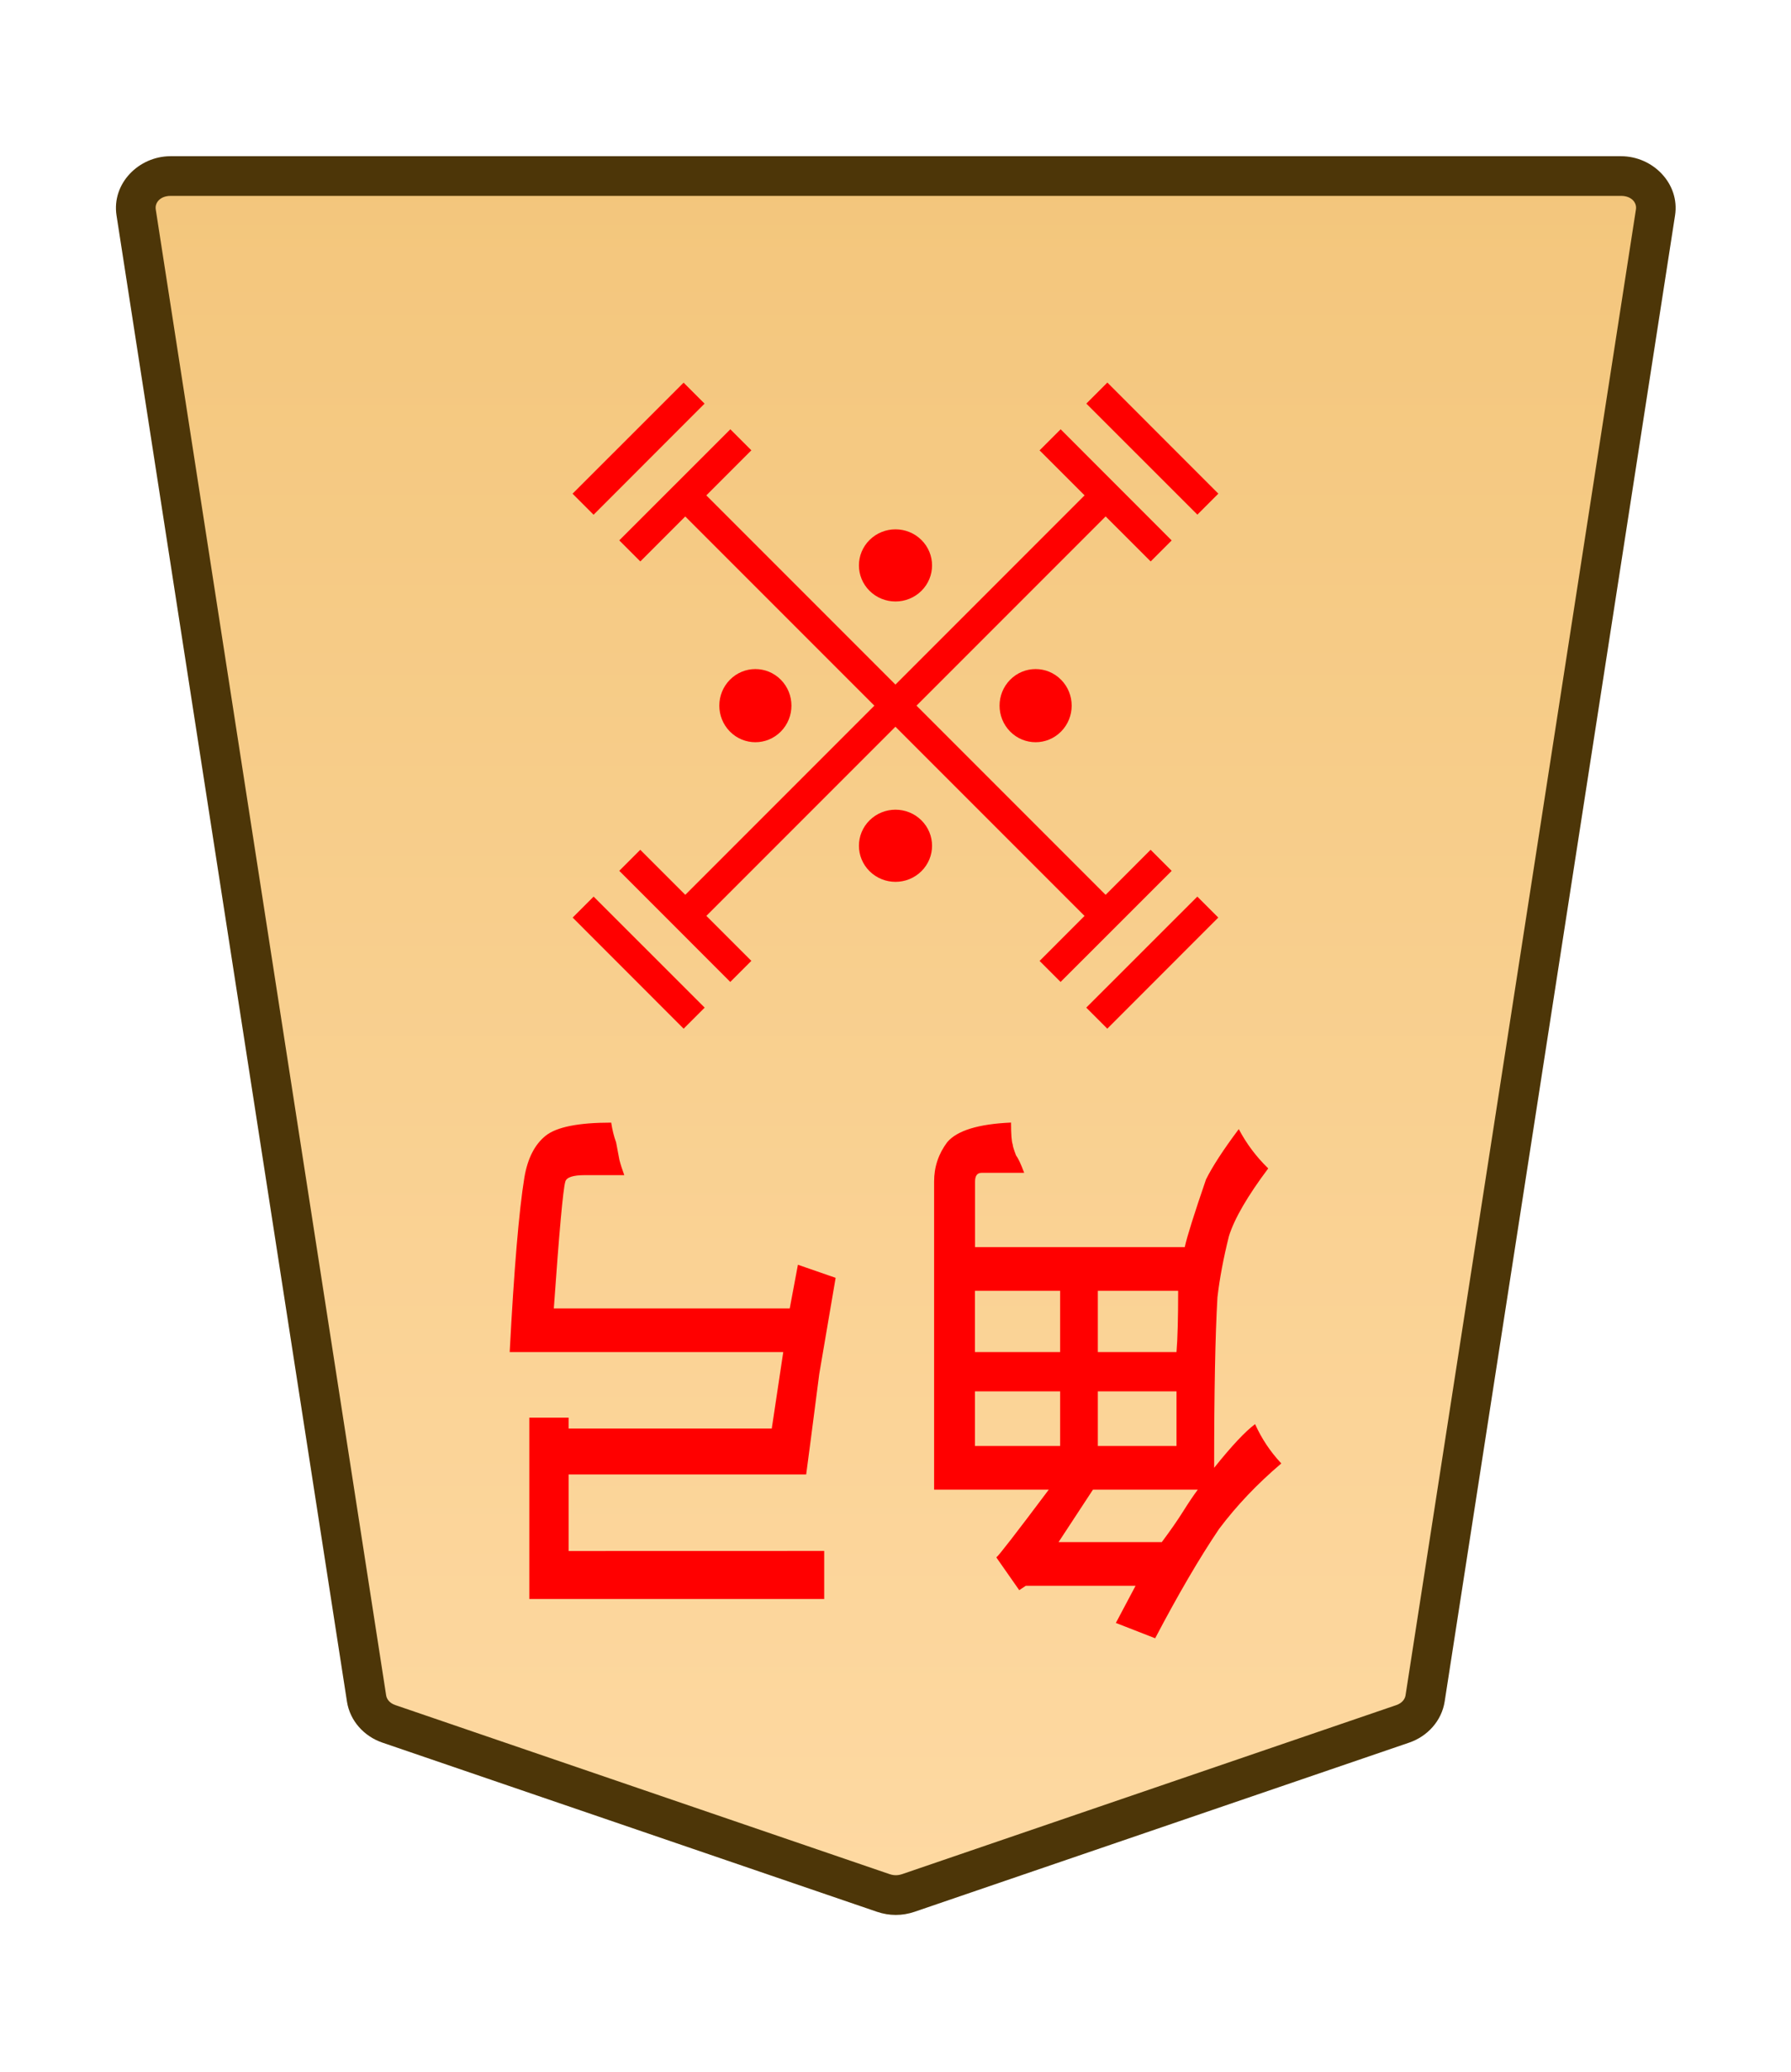 <svg height="31.359mm" viewBox="0 0 27.117 31.359" width="27.117mm" xmlns="http://www.w3.org/2000/svg" xmlns:xlink="http://www.w3.org/1999/xlink"><clipPath id="a"><path d="m0 2834.646h2834.646v-2834.646h-2834.646z" transform="translate(-461.115 -1475.178)"/></clipPath><clipPath id="b"><path d="m0 2834.646h2834.646v-2834.646h-2834.646z" transform="translate(-494.732 -43.851)"/></clipPath><clipPath id="c"><path d="m0 2834.646h2834.646v-2834.646h-2834.646z" transform="translate(-494.732 -43.851)"/></clipPath><clipPath id="d"><path d="m0 2834.646h2834.646v-2834.646h-2834.646z" transform="translate(-494.732 -43.851)"/></clipPath><clipPath id="e"><path d="m0 2834.646h2834.646v-2834.646h-2834.646z" transform="translate(-491.725 -43.851)"/></clipPath><clipPath id="f"><path d="m0 2834.646h2834.646v-2834.646h-2834.646z" transform="translate(-1148.797 -1175.612)"/></clipPath><clipPath id="g"><path d="m0 2834.646h2834.646v-2834.646h-2834.646z" transform="translate(-1148.797 -1175.612)"/></clipPath><clipPath id="h"><path d="m0 2834.646h2834.646v-2834.646h-2834.646z" transform="translate(-1148.797 -1175.612)"/></clipPath><clipPath id="i"><path d="m0 2834.646h2834.646v-2834.646h-2834.646z" transform="translate(-1148.797 -1175.612)"/></clipPath><linearGradient id="j" gradientTransform="matrix(-1 0 0 -1 -2503.388 671.352)" gradientUnits="userSpaceOnUse" x1="-1783.582" x2="-1783.582" y1="745.305" y2="656.414"><stop offset="0" stop-color="#f2c478"/><stop offset="1" stop-color="#ffdba6"/></linearGradient><g clip-path="url(#a)" stroke-miterlimit="10" transform="matrix(-.353 0 0 .353 5.887 26.089)"><path d="m0 0-21.223 7.255c-.337.115-.707.115-1.044 0l-21.223-7.255c-.512-.175-.879-.592-.956-1.088l-9.882-63.712c-.128-.823.569-1.559 1.477-1.559h31.106 31.106c.907 0 1.605.736 1.477 1.559l-9.883 63.712c-.076.496-.443.913-.955 1.088" fill="url(#j)"/><path d="m-52.852-67.209c-1.368 0-2.528 1.177-2.316 2.539l9.881 63.713c.129.829.736 1.493 1.521 1.762l21.225 7.256c.517.176 1.075.176 1.592 0h.002l21.223-7.256c.785-.268 1.392-.932 1.52-1.762v-.002l9.883-63.711c.212-1.363-.949-2.539-2.316-2.539h-31.105zm0 1.701h31.107 31.105c.447 0 .681.293.637.576v.002l-9.883 63.713c-.025.161-.152.331-.391.412l-21.223 7.256v-.002c-.157.054-.337.054-.494 0v.002l-21.223-7.256c-.238-.082-.365-.251-.391-.414l-9.883-63.711v-.002c-.044-.284.188-.576.637-.576z" fill="#4d3608"/></g><g fill="#f00"><g clip-path="url(#b)" stroke-miterlimit="10" transform="matrix(0 .559 .559 0 8.828 7.631)"><path d="m0 0-3.007 3.007"/><path d="m-.285-.285-3.006 3.008.568.568 3.008-3.006z"/></g><g clip-path="url(#c)" stroke-miterlimit="10" transform="matrix(0 .559 .559 0 16.606 15.409)"><path d="m0 0-3.007 3.007"/><path d="m-.285-.285-3.006 3.008.568.568 3.008-3.006z"/></g><g clip-path="url(#d)" stroke-miterlimit="10" transform="matrix(-.559 0 0 .559 16.607 5.949)"><path d="m0 0-3.007 3.007"/><path d="m-.285-.285-3.006 3.008.568.568 3.008-3.006z"/></g><g clip-path="url(#e)" stroke-miterlimit="10" transform="matrix(0 -.559 -.559 0 10.51 15.409)"><path d="m0 0 3.007 3.007"/><path d="m.285-.285-.57.57 3.008 3.006.568-.568z"/></g><path d="m16.9 7.656-6.364 6.364-.319-.319 6.364-6.364z" stroke-miterlimit="10" stroke-width=".353"/><path d="m17.74 13.18-1.682 1.681-.318-.318 1.681-1.682z" stroke-miterlimit="10" stroke-width=".559"/><path d="m9.695 8.497-.319-.319 1.682-1.681.318.318z" stroke-miterlimit="10" stroke-width=".559"/><path d="m16.059 6.497 1.681 1.682-.318.318-1.682-1.681z" stroke-miterlimit="10" stroke-width=".559"/><path d="m11.376 14.542-.319.319-1.681-1.682.318-.318z" stroke-miterlimit="10" stroke-width=".559"/><path d="m16.899 13.702-.319.319-6.364-6.364.319-.319z" stroke-miterlimit="10" stroke-width=".353"/><path clip-path="url(#f)" d="m0 0c-.423-.423-1.109-.423-1.532 0s-.423 1.109 0 1.532 1.109.423 1.532 0 .423-1.109 0-1.532z" transform="matrix(0 -.511 -.504 0 16.066 10.288)"/><path clip-path="url(#g)" d="m0 0c-.423-.423-1.109-.423-1.532 0s-.423 1.109 0 1.532 1.109.423 1.532 0 .423-1.109 0-1.532z" transform="matrix(0 -.511 -.504 0 11.823 10.288)"/><path clip-path="url(#h)" d="m0 0c-.423-.423-1.109-.423-1.532 0s-.423 1.109 0 1.532 1.109.423 1.532 0 .423-1.109 0-1.532z" transform="matrix(-.511 0 0 .504 13.167 8.171)"/><path clip-path="url(#i)" d="m0 0c-.423-.423-1.109-.423-1.532 0s-.423 1.109 0 1.532 1.109.423 1.532 0 .423-1.109 0-1.532z" transform="matrix(-.511 0 0 .504 13.167 12.414)"/><path d="m17.49 24.794-.595-.232.298-.562h-1.662l-.099.066-.347-.496q.05-.033.794-1.025h-1.736v-4.663q0-.331.198-.595.223-.265.967-.298 0 .265.025.331 0 .033.05.165.05.066.124.265h-.645q-.05 0-.074.033-.025.033-.025.099v.992h3.175q.05-.232.322-1.025.149-.298.496-.761.174.331.446.595-.471.628-.595 1.025-.124.496-.174.926-.05.86-.05 2.58.397-.496.62-.661.149.331.397.595-.546.463-.943.992-.446.661-.967 1.654zm.645-2.249h-1.587l-.521.794h1.563q.198-.265.322-.463.124-.198.223-.331zm-2.084-1.488h-1.29v.827h1.29zm.571.827h1.191v-.827h-1.191zm-.571-2.348h-1.29v.926h1.29zm1.786 0h-1.215v.926h1.191q.025-.298.025-.926zm-5.358 3.936v.728h-4.465v-2.745h.595v.165h3.076l.174-1.158h-4.142q.099-1.885.223-2.646.074-.43.322-.628.248-.198.992-.198.025.165.074.298.025.132.05.265.025.099.074.232h-.595q-.273 0-.298.099-.05.165-.174 1.918h3.572l.124-.661.571.198-.248 1.455q-.149 1.158-.198 1.521h-3.597v1.158z" stroke-width=".353"/></g></svg>